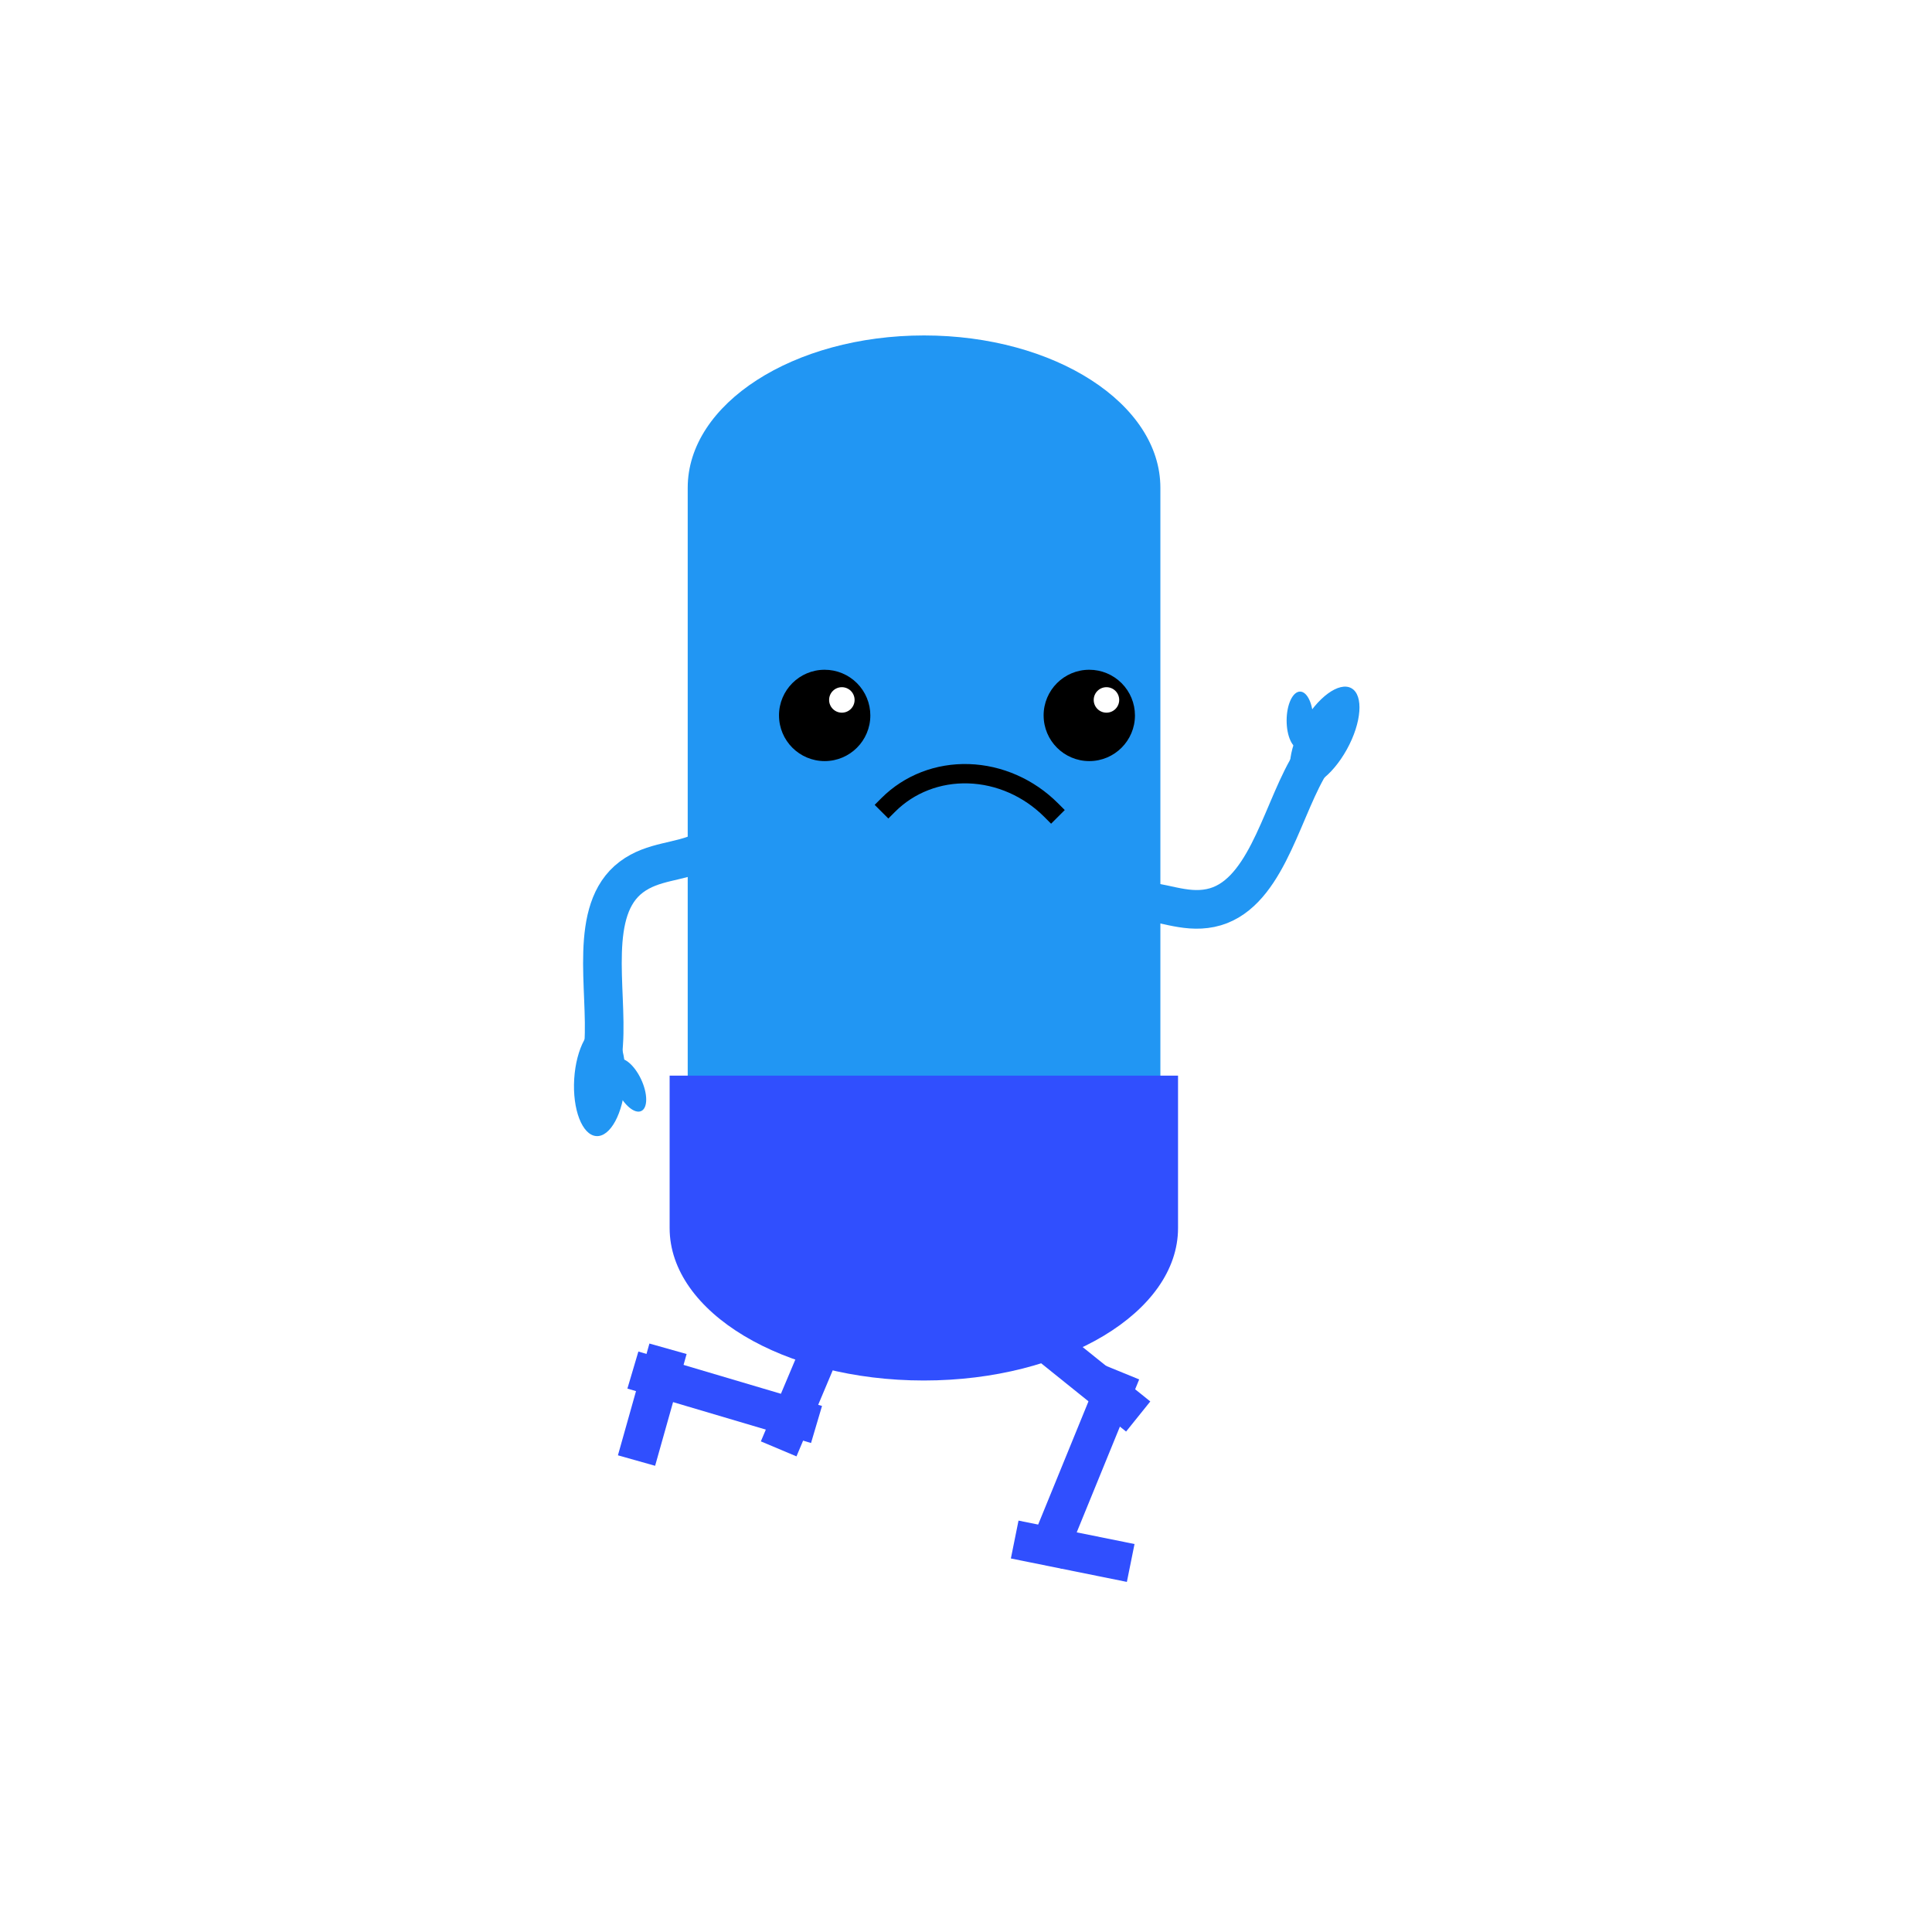 <svg version="1.1" viewBox="0.0 0.0 200.0 200.0" fill="none" stroke="none" stroke-linecap="square" stroke-miterlimit="10" xmlns:xlink="http://www.w3.org/1999/xlink" xmlns="http://www.w3.org/2000/svg"><rect x="0.0" y="0.0" width="200.0" height="200.0" fill="#333333" stroke="none"/><clipPath id="g7dc3d12071_0_1960.0"><path d="m0 0l200.0 0l0 200.0l-200.0 0l0 -200.0z" clip-rule="nonzero"/></clipPath><g clip-path="url(#g7dc3d12071_0_1960.0)"><path fill="#ffffff" d="m0 0l200.0 0l0 200.0l-200.0 0z" fill-rule="evenodd"/><path fill="#2196f3" d="m95.657 129.315l-24.465 -15.765l0 -63.06c0 -8.707 10.954 -15.765 24.465 -15.765c13.512 0 24.465 7.058 24.465 15.765l0 63.06z" fill-rule="evenodd"/><path fill="#304ffe" d="m121.95 111.349l0 15.78l0 0c0 8.715 -11.782 15.78 -26.315 15.78c-14.533 0 -26.315 -7.065 -26.315 -15.78l0 -15.78z" fill-rule="evenodd"/><path fill="#2196f3" d="m134.357 81.286l0 0c-1.269 -0.722 -1.056 -3.554 0.476 -6.326l0 0c1.532 -2.772 3.803 -4.434 5.072 -3.712l0 0c1.269 0.722 1.056 3.554 -0.476 6.326l0 0c-1.532 2.772 -3.803 4.434 -5.072 3.712z" fill-rule="evenodd"/><path fill="#2196f3" d="m134.556 77.521l0 0c-0.759 0.009 -1.37 -1.311 -1.365 -2.948l0 0c0.005 -1.637 0.624 -2.972 1.383 -2.98l0 0c0.759 -0.009 1.37 1.311 1.365 2.948l0 0c-0.005 1.637 -0.624 2.972 -1.383 2.98z" fill-rule="evenodd"/><path fill="#000000" fill-opacity="0.0" d="m115.32 143.892l-6.494 15.9" fill-rule="evenodd"/><path stroke="#304ffe" stroke-width="4.0" stroke-linejoin="round" stroke-linecap="butt" d="m115.32 143.892l-6.494 15.9" fill-rule="evenodd"/><path fill="#000000" fill-opacity="0.0" d="m107.001 159.768l8.088 1.634" fill-rule="evenodd"/><path stroke="#304ffe" stroke-width="4.0" stroke-linejoin="round" stroke-linecap="butt" d="m107.001 159.768l8.088 1.634" fill-rule="evenodd"/><path fill="#000000" fill-opacity="0.0" d="m135.289 79.642c-2.788 4.976 -4.454 13.218 -9.975 14.354c-2.788 0.573 -5.131 -0.78 -7.83 -0.762" fill-rule="evenodd"/><path stroke="#2196f3" stroke-width="4.0" stroke-linejoin="round" stroke-linecap="butt" d="m135.289 79.642c-2.788 4.976 -4.454 13.218 -9.975 14.354c-2.788 0.573 -5.131 -0.78 -7.83 -0.762" fill-rule="evenodd"/><path fill="#2196f3" d="m62.433 106.157l0 0c1.456 0.108 2.478 2.759 2.282 5.921l0 0c-0.196 3.162 -1.535 5.637 -2.991 5.529l0 0c-1.456 -0.108 -2.478 -2.759 -2.282 -5.921l0 0c0.196 -3.162 1.535 -5.637 2.991 -5.529z" fill-rule="evenodd"/><path fill="#2196f3" d="m63.867 109.644l0 0c0.682 -0.333 1.8 0.598 2.497 2.079l0 0c0.697 1.482 0.71 2.953 0.028 3.286l0 0c-0.682 0.333 -1.8 -0.598 -2.497 -2.079l0 0c-0.697 -1.482 -0.71 -2.953 -0.028 -3.286z" fill-rule="evenodd"/><path fill="#000000" fill-opacity="0.0" d="m62.494 108.035c0.385 -5.689 -1.643 -13.846 2.858 -17.238c2.273 -1.713 4.97 -1.494 7.4 -2.667" fill-rule="evenodd"/><path stroke="#2196f3" stroke-width="4.0" stroke-linejoin="round" stroke-linecap="butt" d="m62.494 108.035c0.385 -5.689 -1.643 -13.846 2.858 -17.238c2.273 -1.713 4.97 -1.494 7.4 -2.667" fill-rule="evenodd"/><path fill="#000000" fill-opacity="0.0" d="m116.266 145.383l-9.48 -7.622" fill-rule="evenodd"/><path stroke="#304ffe" stroke-width="4.0" stroke-linejoin="round" stroke-linecap="butt" d="m116.266 145.383l-9.48 -7.622" fill-rule="evenodd"/><path fill="#000000" fill-opacity="0.0" d="m82.609 146.893l-15.175 -4.497" fill-rule="evenodd"/><path stroke="#304ffe" stroke-width="4.0" stroke-linejoin="round" stroke-linecap="butt" d="m82.609 146.893l-15.175 -4.497" fill-rule="evenodd"/><path fill="#000000" fill-opacity="0.0" d="m68.611 141.55l-2.176 7.721" fill-rule="evenodd"/><path stroke="#304ffe" stroke-width="4.0" stroke-linejoin="round" stroke-linecap="butt" d="m68.611 141.55l-2.176 7.721" fill-rule="evenodd"/><path fill="#000000" fill-opacity="0.0" d="m81.384 148.144l4.724 -11.213" fill-rule="evenodd"/><path stroke="#304ffe" stroke-width="4.0" stroke-linejoin="round" stroke-linecap="butt" d="m81.384 148.144l4.724 -11.213" fill-rule="evenodd"/><path fill="#000000" d="m80.642 74.06l0 0c0 -2.611 2.116 -4.727 4.727 -4.727l0 0c1.254 0 2.456 0.498 3.343 1.385c0.887 0.887 1.385 2.089 1.385 3.343l0 0c0 2.611 -2.116 4.727 -4.727 4.727l0 0c-2.611 0 -4.727 -2.116 -4.727 -4.727z" fill-rule="evenodd"/><path fill="#ffffff" d="m85.829 72.457l0 0c0 -0.729 0.591 -1.319 1.319 -1.319l0 0c0.35 0 0.685 0.139 0.933 0.386c0.247 0.247 0.386 0.583 0.386 0.933l0 0c0 0.729 -0.591 1.319 -1.319 1.319l0 0c-0.729 0 -1.319 -0.591 -1.319 -1.319z" fill-rule="evenodd"/><path fill="#000000" d="m108.035 74.06l0 0c0 -2.611 2.116 -4.727 4.727 -4.727l0 0c1.254 0 2.456 0.498 3.343 1.385c0.887 0.887 1.385 2.089 1.385 3.343l0 0c0 2.611 -2.116 4.727 -4.727 4.727l0 0c-2.611 0 -4.727 -2.116 -4.727 -4.727z" fill-rule="evenodd"/><path fill="#ffffff" d="m113.221 72.457l0 0c0 -0.729 0.591 -1.319 1.319 -1.319l0 0c0.35 0 0.685 0.139 0.933 0.386c0.247 0.247 0.386 0.583 0.386 0.933l0 0c0 0.729 -0.591 1.319 -1.319 1.319l0 0c-0.729 0 -1.319 -0.591 -1.319 -1.319z" fill-rule="evenodd"/><path fill="#000000" fill-opacity="0.0" d="m91.96 83.319l0 0c2.163 -2.163 5.154 -3.323 8.314 -3.222c3.16 0.1 6.231 1.452 8.536 3.758l-8.157 8.157z" fill-rule="evenodd"/><path fill="#000000" fill-opacity="0.0" d="m91.96 83.319l0 0c2.163 -2.163 5.154 -3.323 8.314 -3.222c3.16 0.1 6.231 1.452 8.536 3.758" fill-rule="evenodd"/><path stroke="#000000" stroke-width="2.0" stroke-linejoin="round" stroke-linecap="butt" d="m91.96 83.319l0 0c2.163 -2.163 5.154 -3.323 8.314 -3.222c3.16 0.1 6.231 1.452 8.536 3.758" fill-rule="evenodd"/></g></svg>